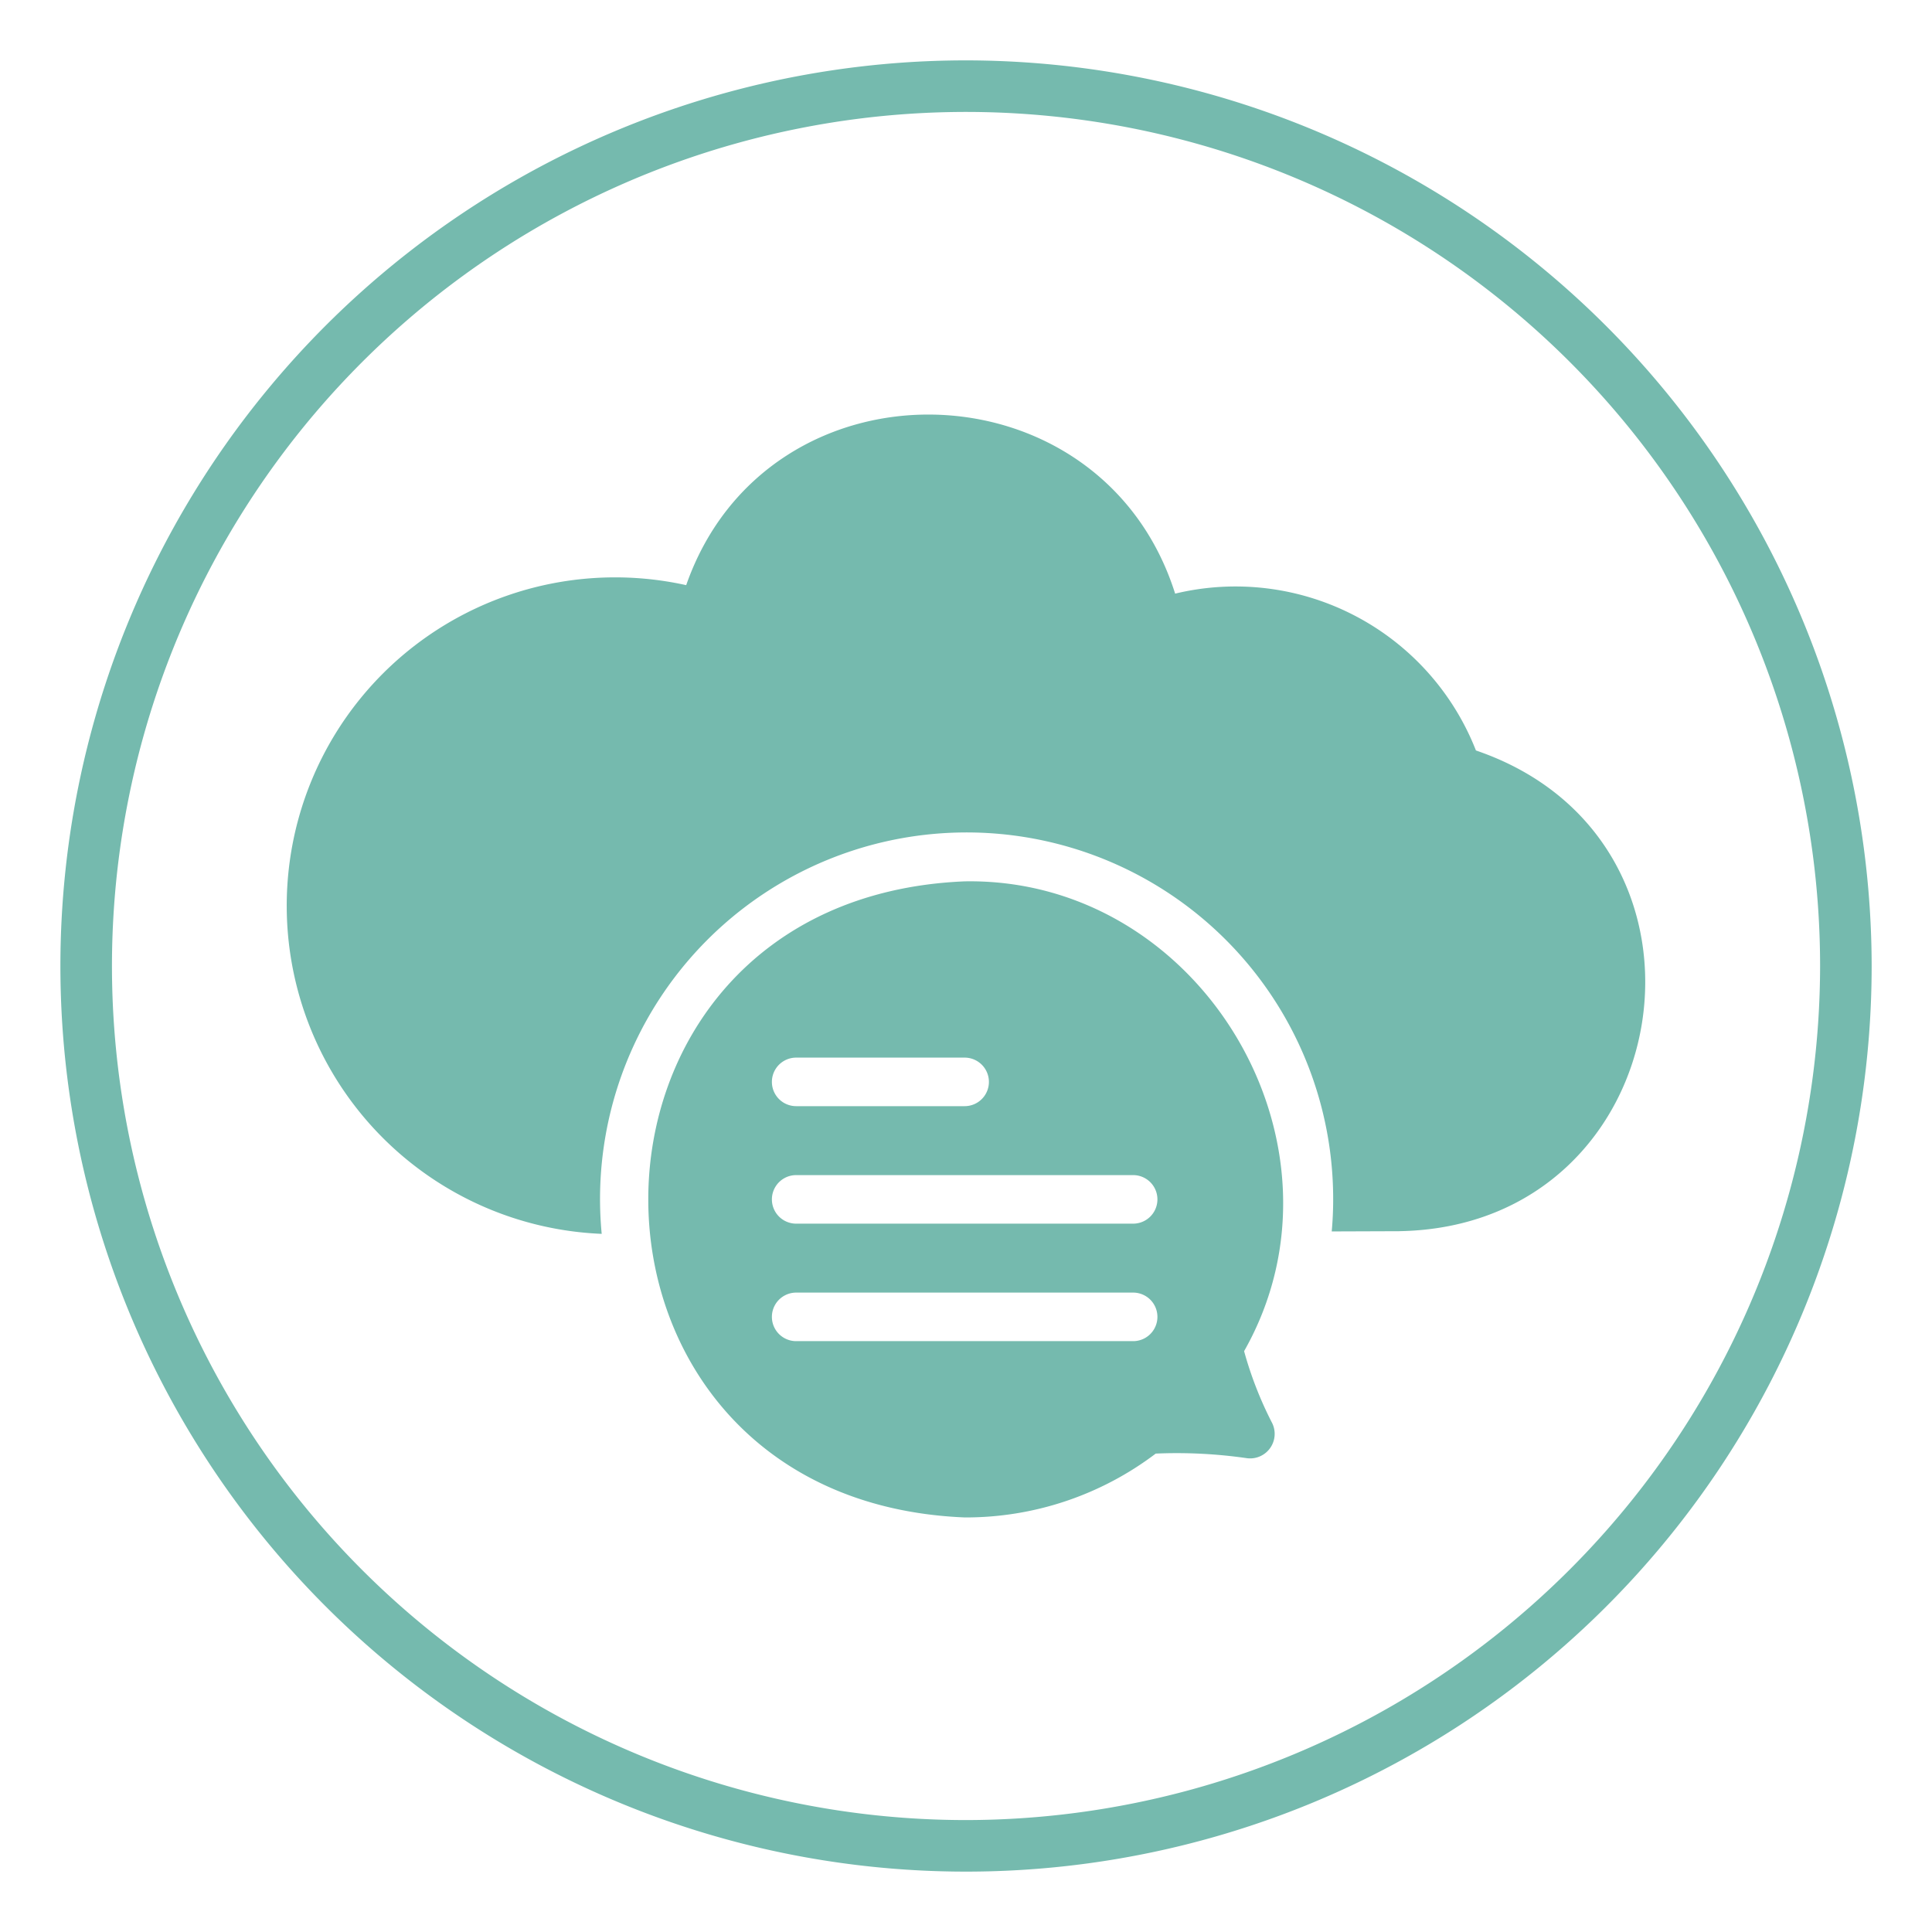 <svg id="glipy_copy_5" viewBox="0 0 64 64" xmlns="http://www.w3.org/2000/svg" xmlns:xlink="http://www.w3.org/1999/xlink" data-name="glipy copy 5" width="300" height="300" version="1.1" xmlns:svgjs="http://svgjs.dev/svgjs"><g width="100%" height="100%" transform="matrix(1,0,0,1,0,0)"><linearGradient id="linear-gradient" gradientUnits="userSpaceOnUse" x1="2" x2="62" y1="32" y2="32"><stop offset="0" stop-color="#9cffac"/><stop offset="1" stop-color="#00b59c"/></linearGradient><path d="m46.367 40.785-2.252.008q.048-.531.048-1.062a12.143 12.143 0 1 0 -24.231 1.142 10.878 10.878 0 1 1 2.799-21.489c2.69-7.691 13.751-7.468 16.197.281a8.553 8.553 0 0 1 9.964 5.195c8.768 2.991 6.745 15.758-2.525 15.924zm-5.155 3.973a12.382 12.382 0 0 0 .933 2.389.813.813 0 0 1 -.836 1.158 16.221 16.221 0 0 0 -3.024-.153 10.408 10.408 0 0 1 -6.329 2.115c-13.974-.576-13.975-20.489-0-21.071 7.836-.136 13.118 8.754 9.257 15.562zm-14.838-8.115h5.581a.804.804 0 0 0 0-1.608h-5.581a.804.804 0 0 0 0 1.608zm11.163 6.176h-11.163a.804.804 0 0 0 -0 1.608h11.163a.804.804 0 0 0 0-1.608zm0-3.892h-11.163a.804.804 0 0 0 -0 1.608h11.163a.804.804 0 0 0 0-1.608zm24.464-6.927a30 30 0 1 1 -30-30 30.034 30.034 0 0 1 30 30zm-1.708 0a28.292 28.292 0 1 0 -28.292 28.292 28.324 28.324 0 0 0 28.292-28.292z" fill="#75baae" data-original-color="linear-gradient" stroke="none" stroke-opacity="1" fill-opacity="1"/></g></svg>
